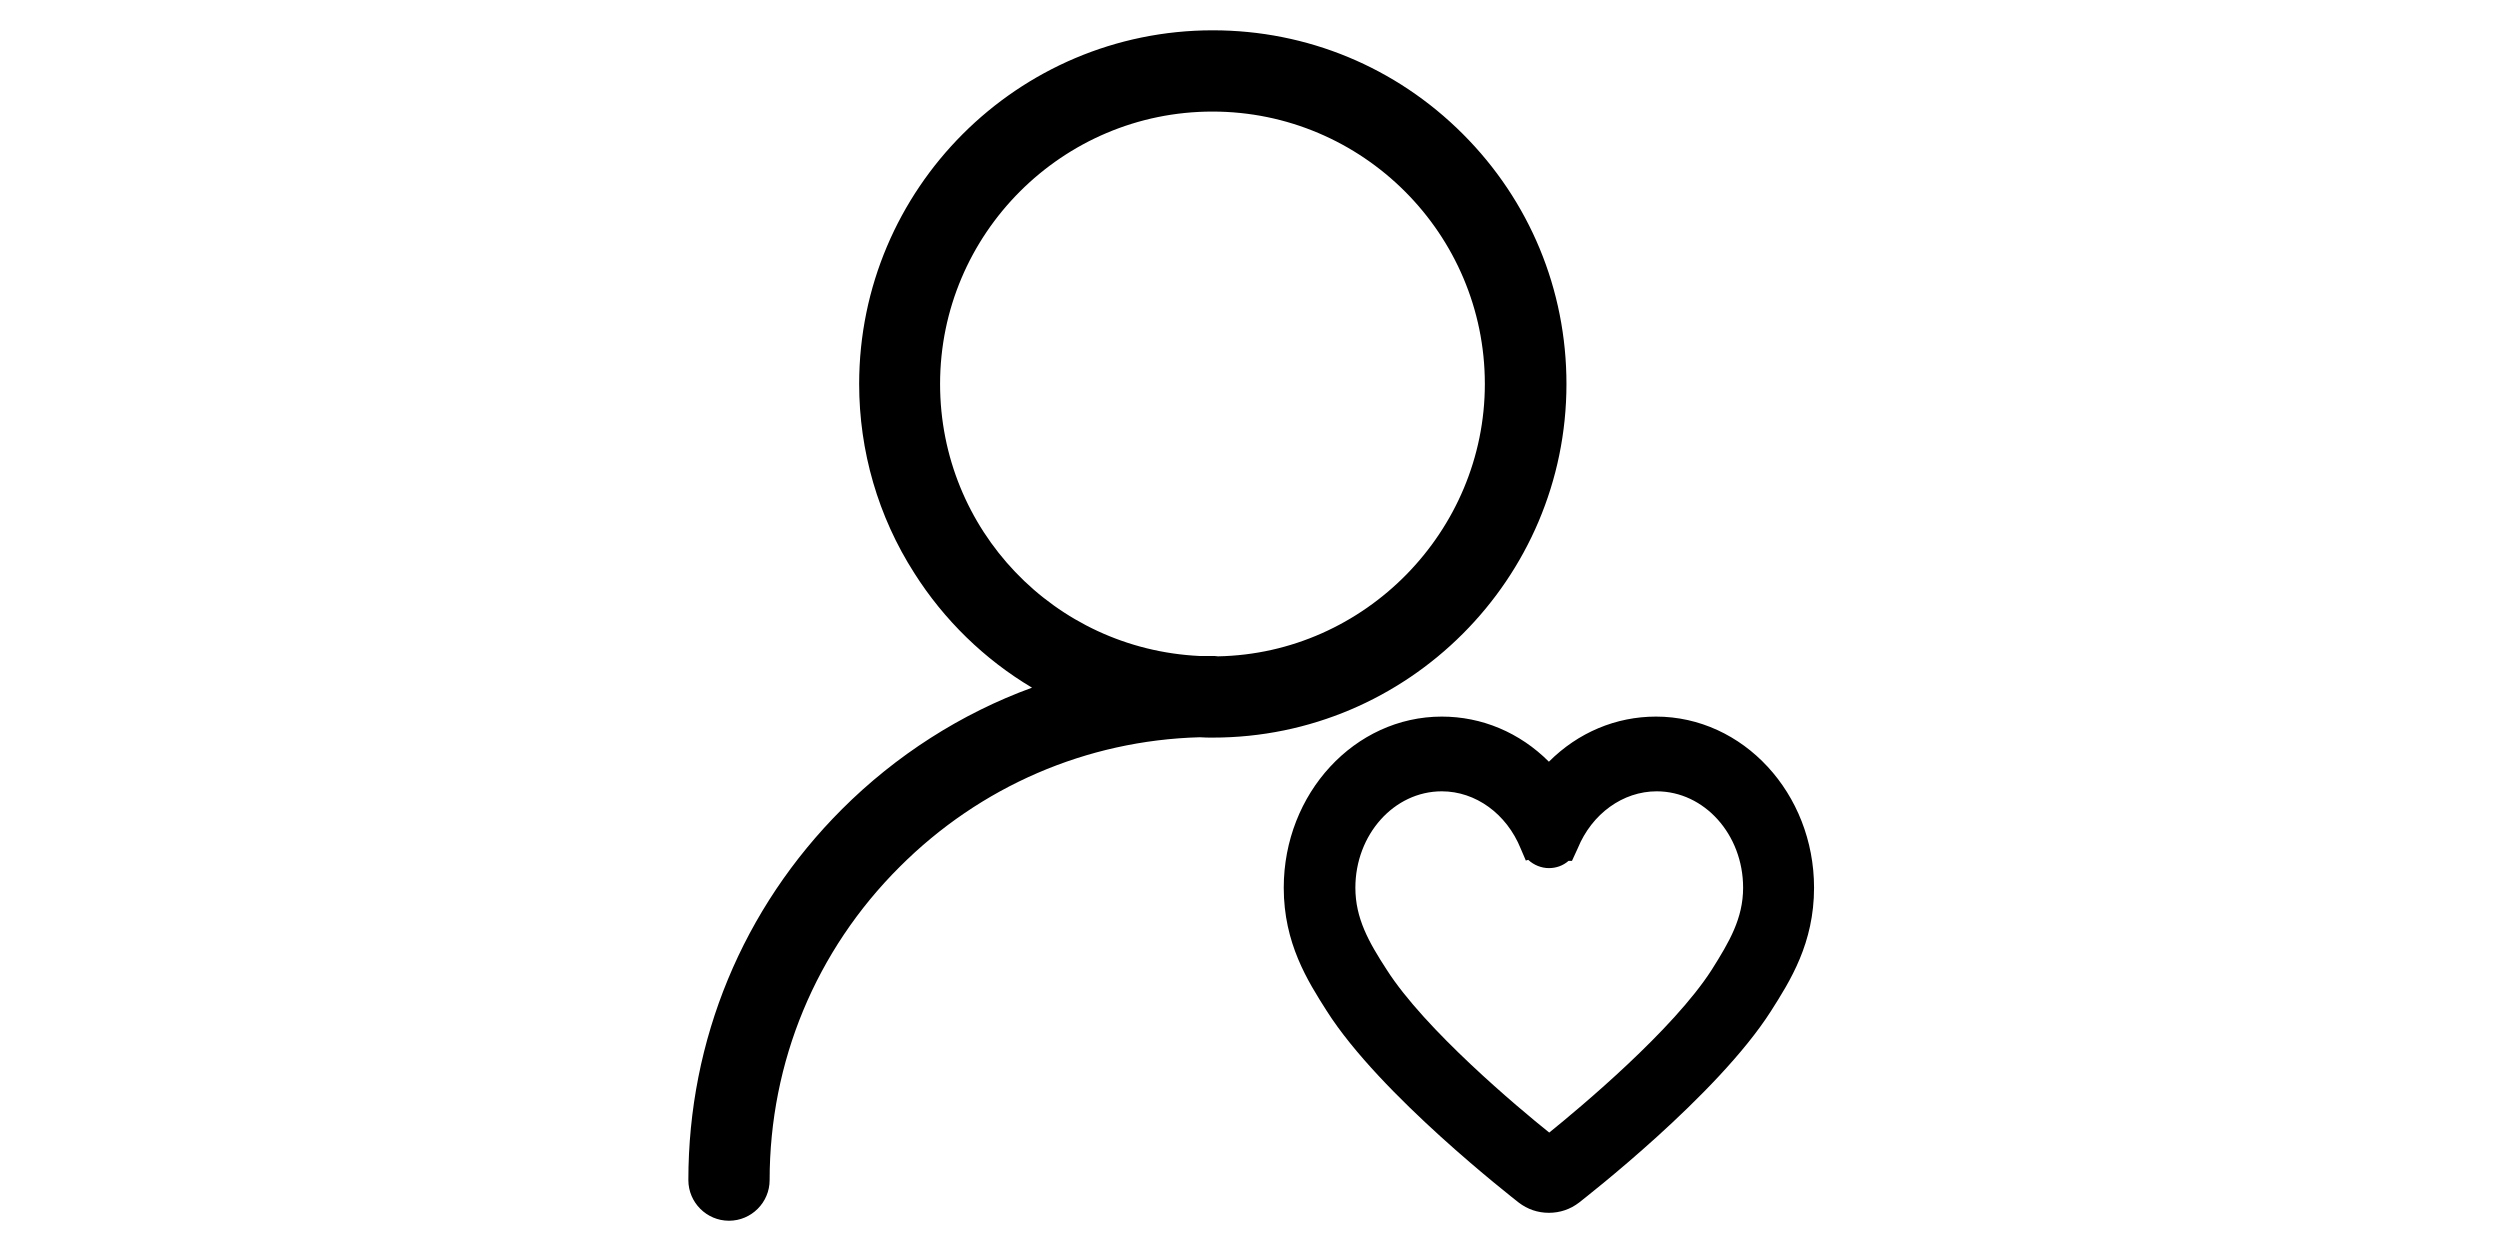 <?xml version="1.0" standalone="no"?><!DOCTYPE svg PUBLIC "-//W3C//DTD SVG 1.1//EN" "http://www.w3.org/Graphics/SVG/1.1/DTD/svg11.dtd"><svg class="icon" height="512" viewBox="0 0 1024 1024" version="1.1" xmlns="http://www.w3.org/2000/svg"><path d="M85.192 1000.022c-18.336 0-33.287-14.951-33.287-33.287 0-114.812 44.571-222.572 125.814-303.815 44.007-44.007 97.604-78.422 155.716-99.579-38.929-23.132-72.216-55.572-96.476-93.937C207.339 423.14 191.824 369.543 191.824 314.534 191.824 154.869 321.587 24.824 481.534 24.824c77.294 0 150.074 30.184 204.8 84.91 54.726 54.726 84.91 127.506 84.91 204.8 0 159.665-130.045 289.71-289.71 289.71-3.385 0-6.77 0-10.72-0.282-92.809 2.539-179.976 40.339-245.704 106.067C156.28 778.579 118.479 869.977 118.479 966.735 118.479 985.071 103.528 1000.022 85.192 1000.022zM481.252 537.388c1.41 0 2.821 0 4.513 0.282 120.454-2.257 218.623-102.4 218.623-223.136 0-122.993-100.143-223.136-223.136-223.136-122.993 0-223.136 100.143-223.136 223.136 0 119.326 93.373 217.212 212.699 222.854C474.199 537.388 477.867 537.388 481.252 537.388zM756.857 993.534c-9.027 0-17.49-2.821-24.824-8.463-4.513-3.667-113.402-88.013-157.126-156.844-15.797-24.824-35.262-55.572-35.262-100.99 0-77.294 58.111-140.201 129.481-140.201 32.723 0 63.753 12.976 87.731 36.954 23.978-23.978 55.008-36.954 87.731-36.954 71.37 0 129.481 62.907 129.481 140.201 0 45.417-19.464 76.165-35.262 100.99-44.007 69.113-152.613 153.177-157.126 156.844C774.347 990.713 765.884 993.534 756.857 993.534zM669.126 648.251c-39.211 0-70.806 35.544-70.806 78.986 0 25.106 11.002 44.571 25.671 67.138 31.312 49.084 107.76 113.12 133.148 133.43 25.106-20.311 101.554-84.064 133.148-133.43 14.387-22.85 25.671-42.032 25.671-67.138 0-43.725-31.877-78.986-70.806-78.986-27.645 0-53.034 18.336-64.599 46.545L775.758 705.234l-2.821 0c-4.513 3.949-10.155 5.924-16.079 5.924-6.206 0-12.412-2.539-16.926-6.77l-1.975 0.564-4.231-9.873C722.16 666.587 696.771 648.251 669.126 648.251z" /></svg>